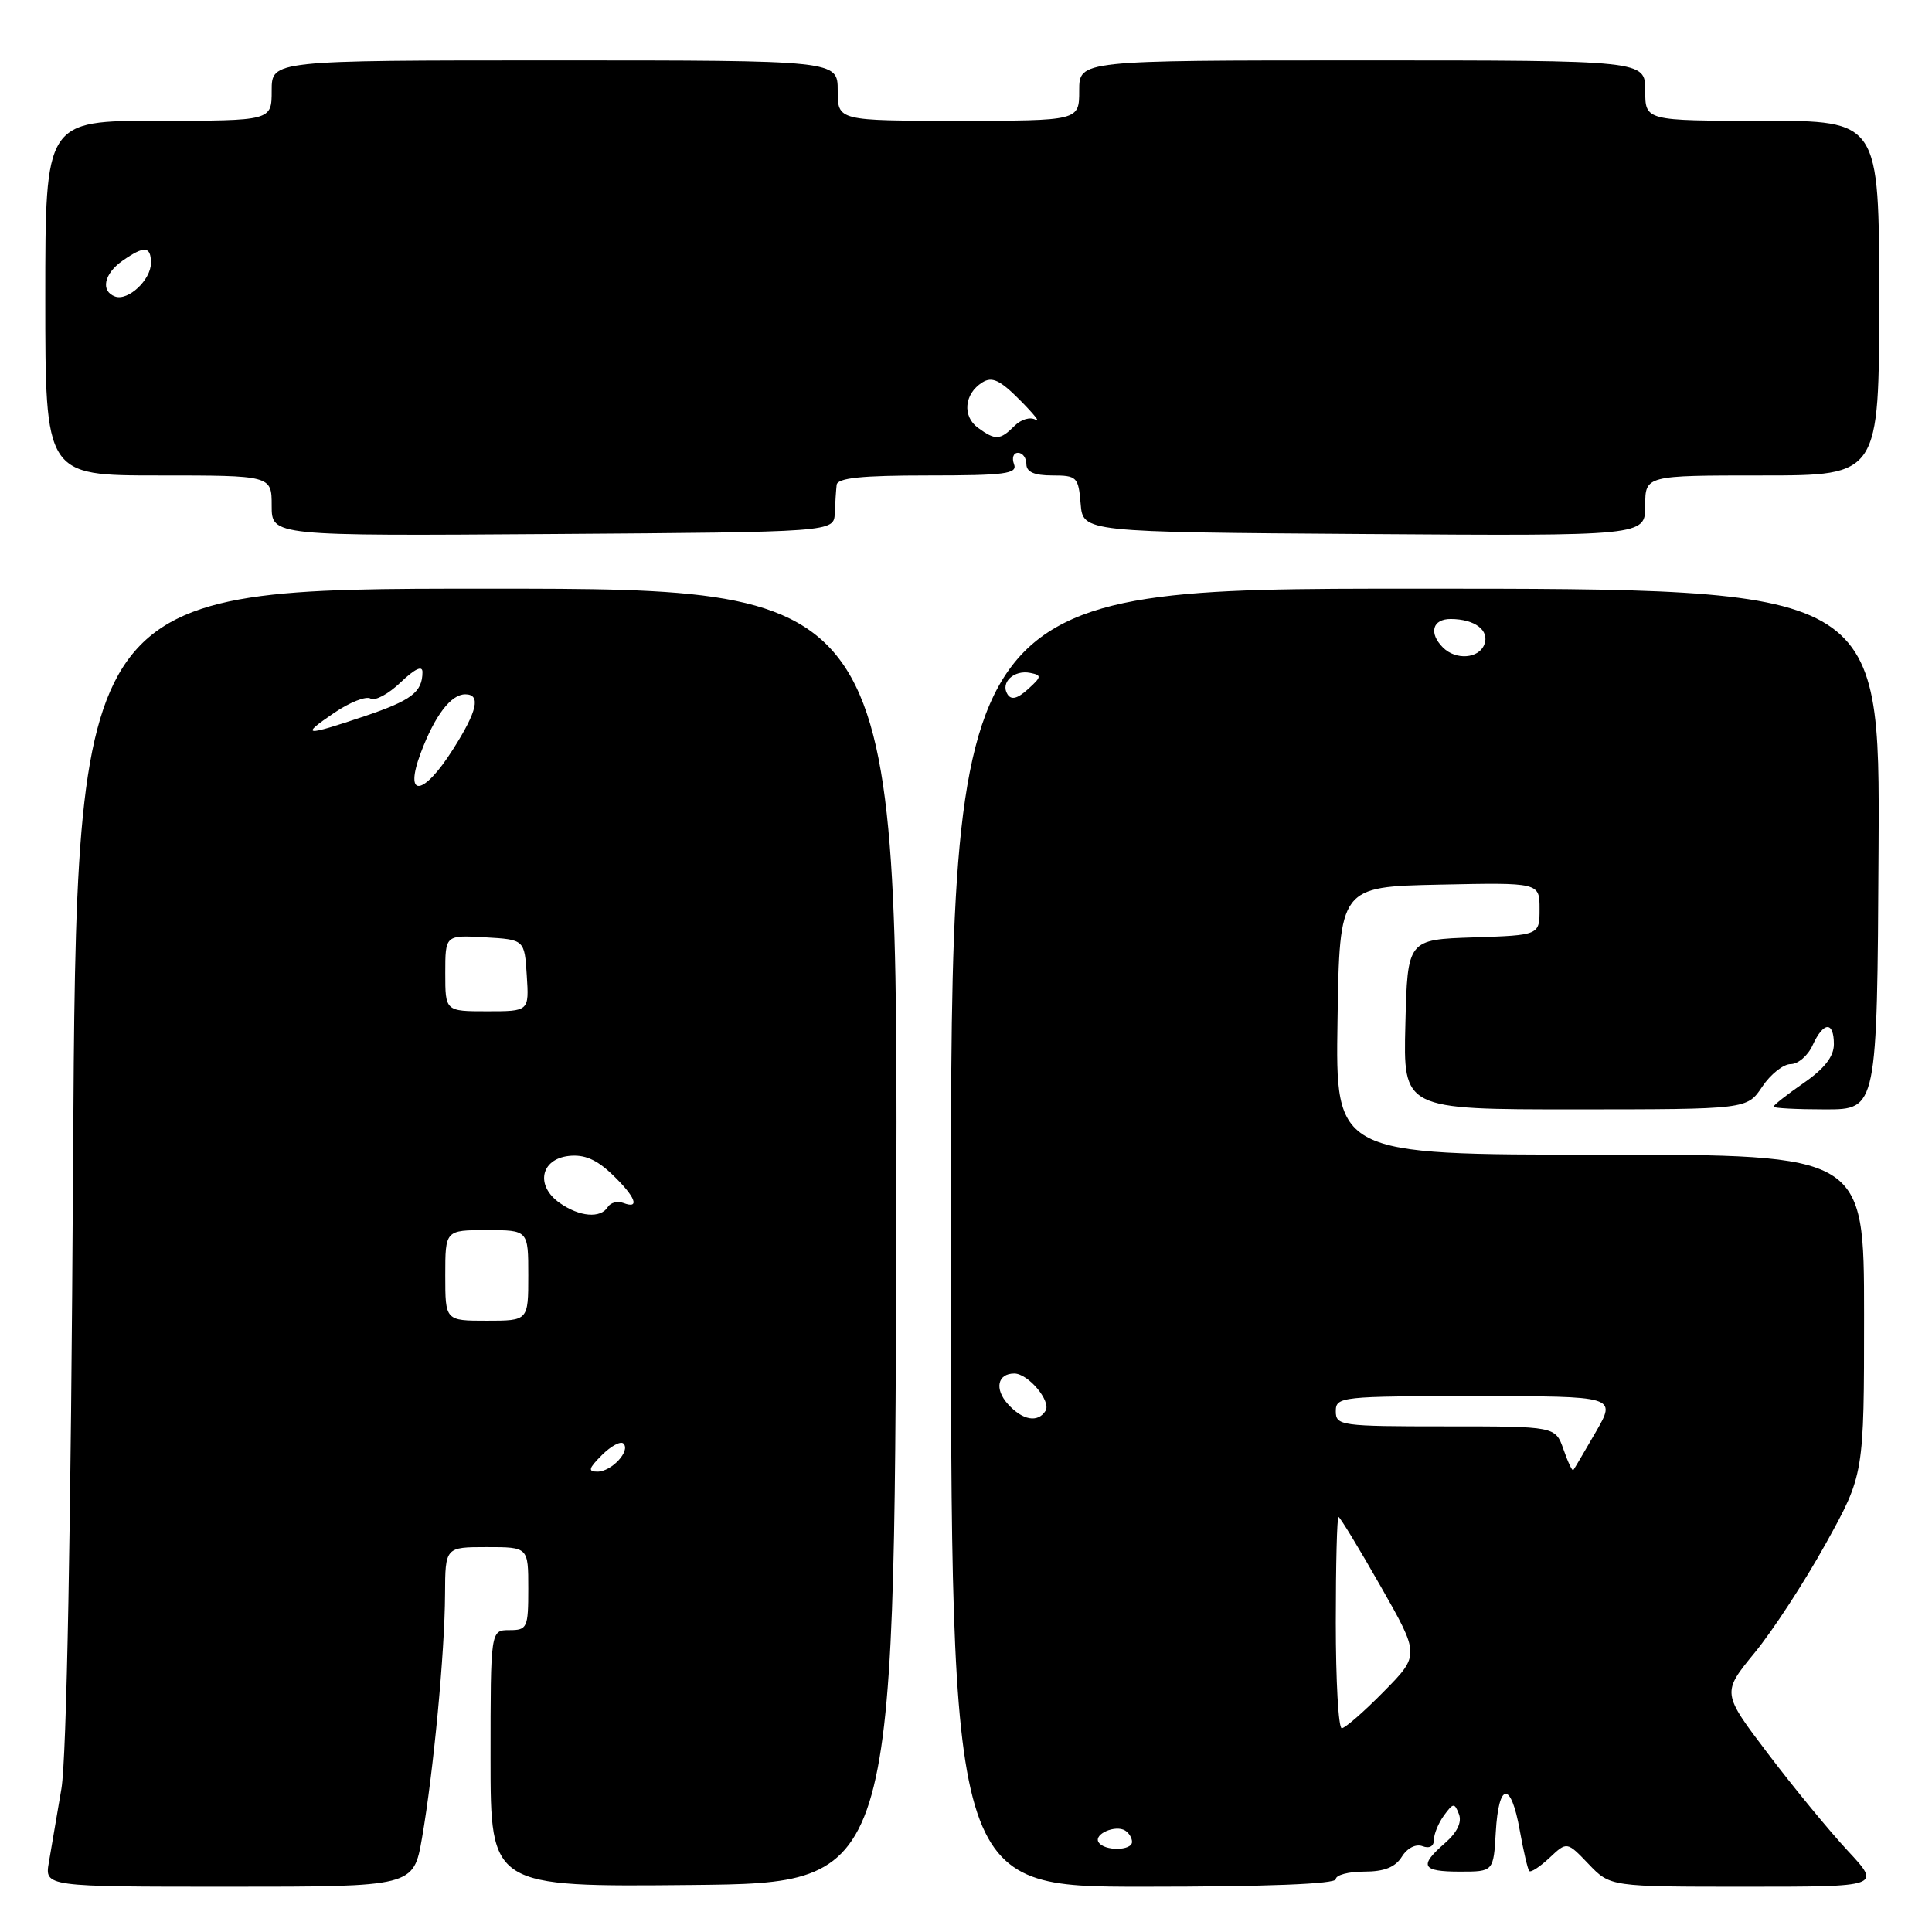 <?xml version="1.0" encoding="UTF-8" standalone="no"?>
<!DOCTYPE svg PUBLIC "-//W3C//DTD SVG 1.1//EN" "http://www.w3.org/Graphics/SVG/1.1/DTD/svg11.dtd" >
<svg xmlns="http://www.w3.org/2000/svg" xmlns:xlink="http://www.w3.org/1999/xlink" version="1.1" viewBox="0 0 256 256">
 <g >
 <path fill="currentColor"
d=" M 55.92 243.54 C 57.43 234.84 58.94 218.90 58.97 211.25 C 59.00 205.00 59.00 205.00 64.50 205.00 C 70.00 205.00 70.00 205.00 70.00 210.50 C 70.00 215.70 69.86 216.00 67.50 216.00 C 65.00 216.00 65.00 216.00 65.00 233.02 C 65.00 250.03 65.00 250.03 91.75 249.77 C 118.50 249.50 118.50 249.50 118.76 163.75 C 119.01 78.00 119.01 78.00 64.57 78.00 C 10.13 78.00 10.13 78.00 9.68 154.25 C 9.40 202.66 8.83 232.87 8.14 237.00 C 7.54 240.57 6.79 244.96 6.48 246.75 C 5.91 250.00 5.91 250.00 30.35 250.00 C 54.79 250.00 54.79 250.00 55.92 243.54 Z  M 177.00 249.00 C 177.00 248.45 178.69 248.00 180.76 248.00 C 183.42 248.00 184.88 247.42 185.75 246.03 C 186.47 244.87 187.61 244.30 188.49 244.63 C 189.40 244.98 190.00 244.65 190.00 243.80 C 190.00 243.02 190.60 241.56 191.34 240.55 C 192.56 238.88 192.73 238.86 193.32 240.39 C 193.73 241.46 193.08 242.81 191.48 244.21 C 187.98 247.25 188.37 248.00 193.45 248.00 C 197.90 248.00 197.90 248.00 198.20 242.75 C 198.58 236.11 200.21 235.98 201.37 242.50 C 201.86 245.25 202.43 247.69 202.63 247.92 C 202.84 248.15 204.05 247.36 205.32 246.17 C 207.63 244.00 207.63 244.00 210.50 247.00 C 213.37 250.00 213.37 250.00 231.32 250.00 C 249.27 250.00 249.27 250.00 244.85 245.25 C 242.42 242.64 237.67 236.86 234.29 232.40 C 228.15 224.31 228.15 224.31 232.50 219.00 C 234.90 216.08 239.14 209.57 241.93 204.53 C 247.00 195.38 247.00 195.38 247.00 174.19 C 247.00 153.00 247.00 153.00 211.98 153.00 C 176.95 153.00 176.95 153.00 177.23 135.25 C 177.50 117.50 177.50 117.50 190.75 117.22 C 204.00 116.94 204.00 116.94 204.00 120.43 C 204.00 123.92 204.00 123.92 195.25 124.21 C 186.50 124.50 186.50 124.50 186.22 135.75 C 185.93 147.00 185.93 147.00 208.72 147.00 C 231.50 146.99 231.50 146.99 233.50 144.00 C 234.60 142.35 236.30 141.00 237.27 141.00 C 238.25 141.00 239.56 139.88 240.18 138.50 C 241.62 135.35 243.00 135.28 243.00 138.36 C 243.00 139.99 241.76 141.59 239.00 143.50 C 236.80 145.02 235.00 146.44 235.00 146.64 C 235.00 146.84 238.09 147.00 241.87 147.00 C 248.73 147.00 248.73 147.00 248.92 112.50 C 249.11 78.00 249.11 78.00 187.55 78.00 C 126.00 78.00 126.00 78.00 126.00 164.00 C 126.00 250.00 126.00 250.00 151.50 250.00 C 167.83 250.00 177.00 249.64 177.00 249.00 Z  M 110.61 68.00 C 110.67 66.62 110.78 64.94 110.86 64.25 C 110.96 63.33 114.14 63.00 122.97 63.00 C 133.20 63.00 134.85 62.78 134.36 61.50 C 134.05 60.67 134.28 60.00 134.89 60.00 C 135.50 60.00 136.00 60.67 136.00 61.50 C 136.00 62.54 137.05 63.00 139.44 63.00 C 142.69 63.00 142.90 63.20 143.19 66.75 C 143.50 70.50 143.50 70.50 180.75 70.76 C 218.00 71.02 218.00 71.02 218.00 67.01 C 218.00 63.00 218.00 63.00 233.50 63.00 C 249.00 63.00 249.00 63.00 249.00 39.50 C 249.00 16.00 249.00 16.00 233.50 16.00 C 218.00 16.00 218.00 16.00 218.00 12.00 C 218.00 8.00 218.00 8.00 180.50 8.00 C 143.00 8.00 143.00 8.00 143.00 12.00 C 143.00 16.00 143.00 16.00 127.00 16.00 C 111.00 16.00 111.00 16.00 111.00 12.00 C 111.00 8.00 111.00 8.00 73.50 8.00 C 36.00 8.00 36.00 8.00 36.00 12.00 C 36.00 16.00 36.00 16.00 21.00 16.00 C 6.00 16.00 6.00 16.00 6.00 39.50 C 6.00 63.00 6.00 63.00 21.00 63.00 C 36.00 63.00 36.00 63.00 36.00 67.01 C 36.00 71.02 36.00 71.02 73.25 70.76 C 110.50 70.50 110.50 70.50 110.61 68.00 Z  M 79.75 192.81 C 80.96 191.60 82.25 190.91 82.61 191.28 C 83.59 192.25 81.03 195.00 79.16 195.00 C 77.87 195.00 77.99 194.57 79.75 192.81 Z  M 59.00 169.00 C 59.00 163.00 59.00 163.00 64.50 163.00 C 70.00 163.00 70.00 163.00 70.00 169.00 C 70.00 175.00 70.00 175.00 64.50 175.00 C 59.00 175.00 59.00 175.00 59.00 169.00 Z  M 74.17 159.40 C 70.93 157.14 71.61 153.60 75.36 153.17 C 77.42 152.94 79.04 153.63 81.11 155.61 C 84.21 158.57 84.87 160.27 82.60 159.40 C 81.83 159.11 80.91 159.34 80.54 159.93 C 79.59 161.48 76.79 161.24 74.17 159.40 Z  M 59.00 128.95 C 59.00 123.90 59.00 123.90 64.25 124.20 C 69.50 124.50 69.50 124.50 69.80 129.25 C 70.11 134.00 70.11 134.00 64.55 134.00 C 59.00 134.00 59.00 134.00 59.00 128.95 Z  M 55.76 99.75 C 57.62 94.80 59.76 92.00 61.65 92.00 C 63.75 92.00 63.26 94.20 60.02 99.30 C 56.07 105.54 53.48 105.81 55.76 99.75 Z  M 44.29 94.45 C 46.35 93.05 48.51 92.20 49.10 92.56 C 49.68 92.92 51.48 91.96 53.08 90.42 C 54.98 88.61 55.99 88.13 55.98 89.06 C 55.96 91.72 54.53 92.80 48.28 94.91 C 40.27 97.60 39.74 97.54 44.29 94.45 Z  M 145.56 244.10 C 144.90 243.03 147.80 241.76 149.09 242.56 C 149.59 242.87 150.00 243.54 150.00 244.06 C 150.00 245.26 146.30 245.30 145.56 244.10 Z  M 177.00 215.00 C 177.00 207.30 177.16 201.00 177.36 201.00 C 177.55 201.00 180.06 205.12 182.92 210.15 C 188.13 219.30 188.13 219.30 183.35 224.15 C 180.73 226.82 178.22 229.00 177.79 229.00 C 177.35 229.00 177.00 222.70 177.00 215.00 Z  M 207.17 192.05 C 206.10 189.00 206.10 189.00 191.55 189.00 C 177.67 189.00 177.00 188.91 177.00 187.00 C 177.00 185.07 177.67 185.00 195.60 185.00 C 214.19 185.00 214.19 185.00 211.45 189.75 C 209.94 192.36 208.60 194.64 208.47 194.80 C 208.34 194.97 207.75 193.73 207.17 192.05 Z  M 133.56 186.06 C 131.74 184.05 132.17 182.00 134.40 182.00 C 136.24 182.00 139.32 185.67 138.54 186.94 C 137.53 188.56 135.50 188.21 133.56 186.06 Z  M 133.49 91.98 C 132.53 90.44 134.36 88.73 136.50 89.16 C 138.06 89.47 138.03 89.67 136.21 91.32 C 134.79 92.60 133.99 92.79 133.49 91.98 Z  M 191.20 85.80 C 189.28 83.88 189.81 82.00 192.25 82.02 C 195.44 82.04 197.40 83.53 196.68 85.40 C 195.95 87.28 192.91 87.51 191.20 85.80 Z  M 129.58 56.68 C 127.49 55.16 127.77 52.17 130.15 50.68 C 131.45 49.86 132.49 50.34 135.15 53.02 C 136.99 54.87 137.93 56.05 137.24 55.63 C 136.53 55.20 135.31 55.55 134.42 56.44 C 132.52 58.34 131.89 58.37 129.58 56.68 Z  M 15.25 39.29 C 13.30 38.58 13.78 36.27 16.22 34.56 C 19.12 32.53 20.00 32.59 20.00 34.85 C 20.00 37.08 16.98 39.91 15.25 39.29 Z "/>
</g>
</svg>